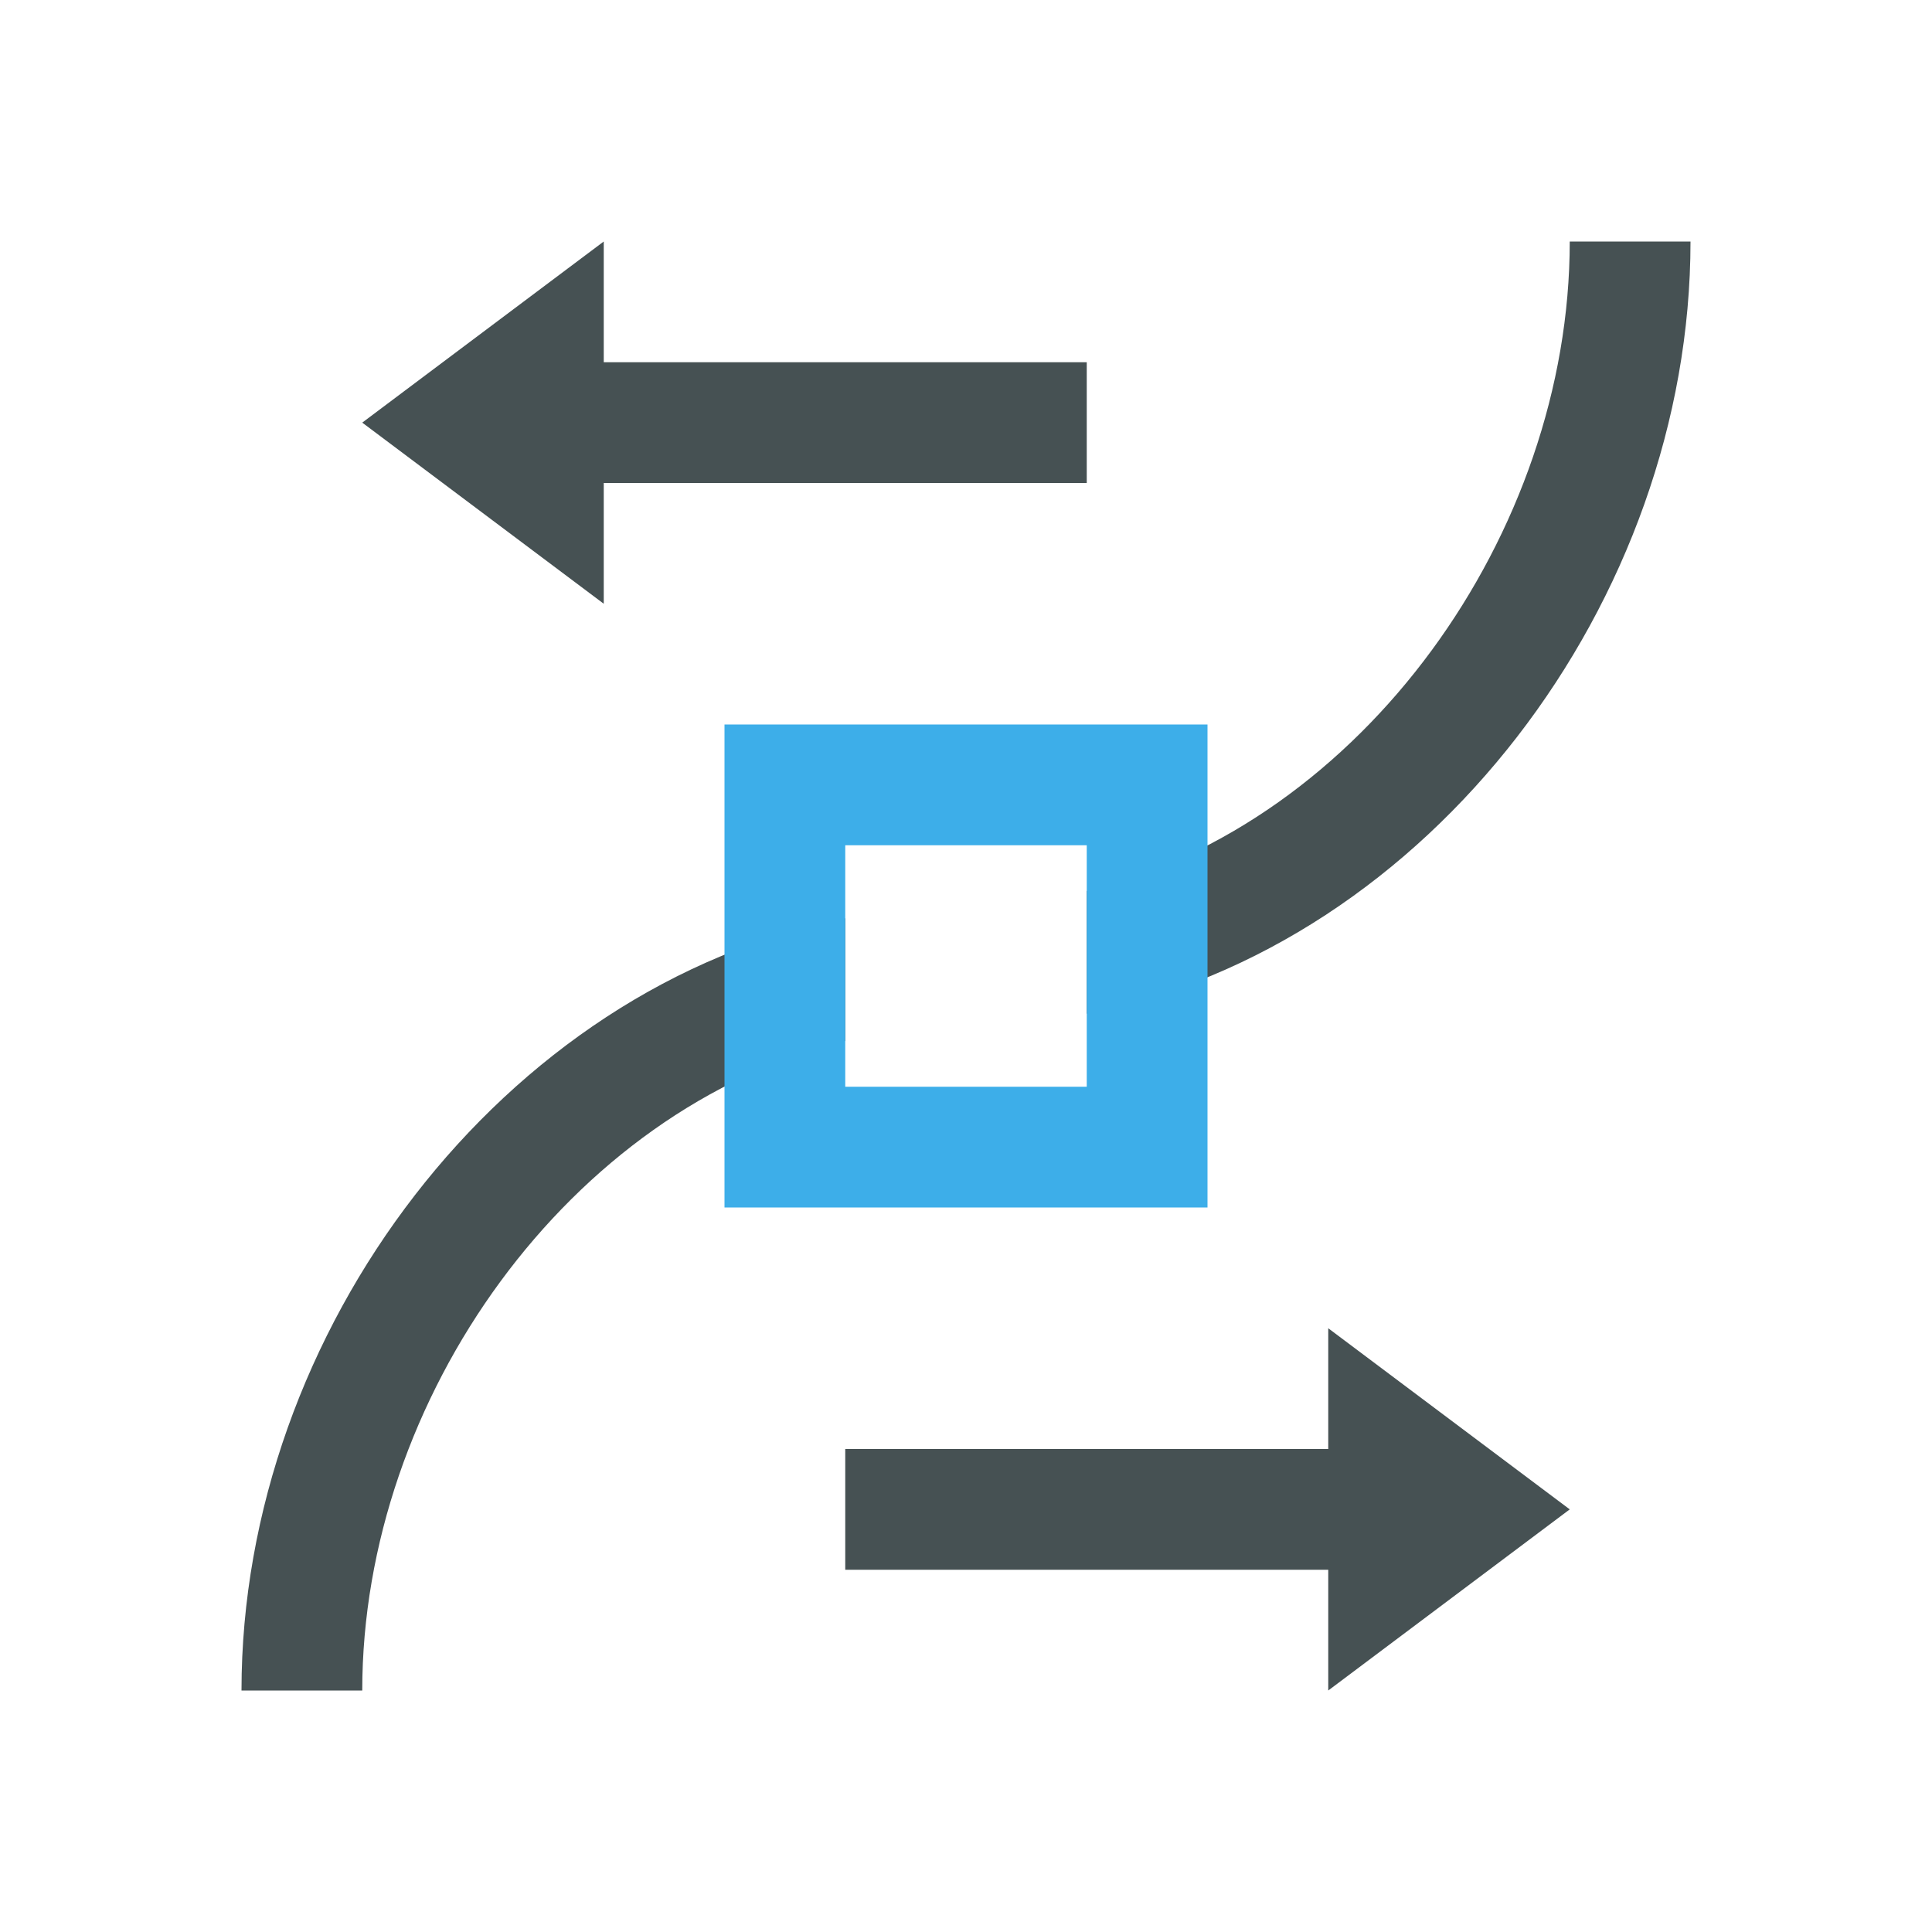 <svg xmlns="http://www.w3.org/2000/svg" viewBox="0 0 16 16"><path d="M5 2 3 3.5 5 5V4h4V3H5zm8 0c0 2.419-1.718 4.82-4 5.379v1.016c2.837-.56 5-3.422 5-6.395zM7 7.605c-2.837.56-5 3.422-5 6.395h1c0-2.419 1.718-4.82 4-5.379zM11 11v1H7v1h4v1l2-1.5z" style="color:#465153;fill:currentColor;fill-opacity:1;stroke:none"/><path d="M6 6v4h4V6zm1 1h2v2H7Z" style="color:#3daee9;fill:currentColor;fill-opacity:1;stroke:none"/></svg>